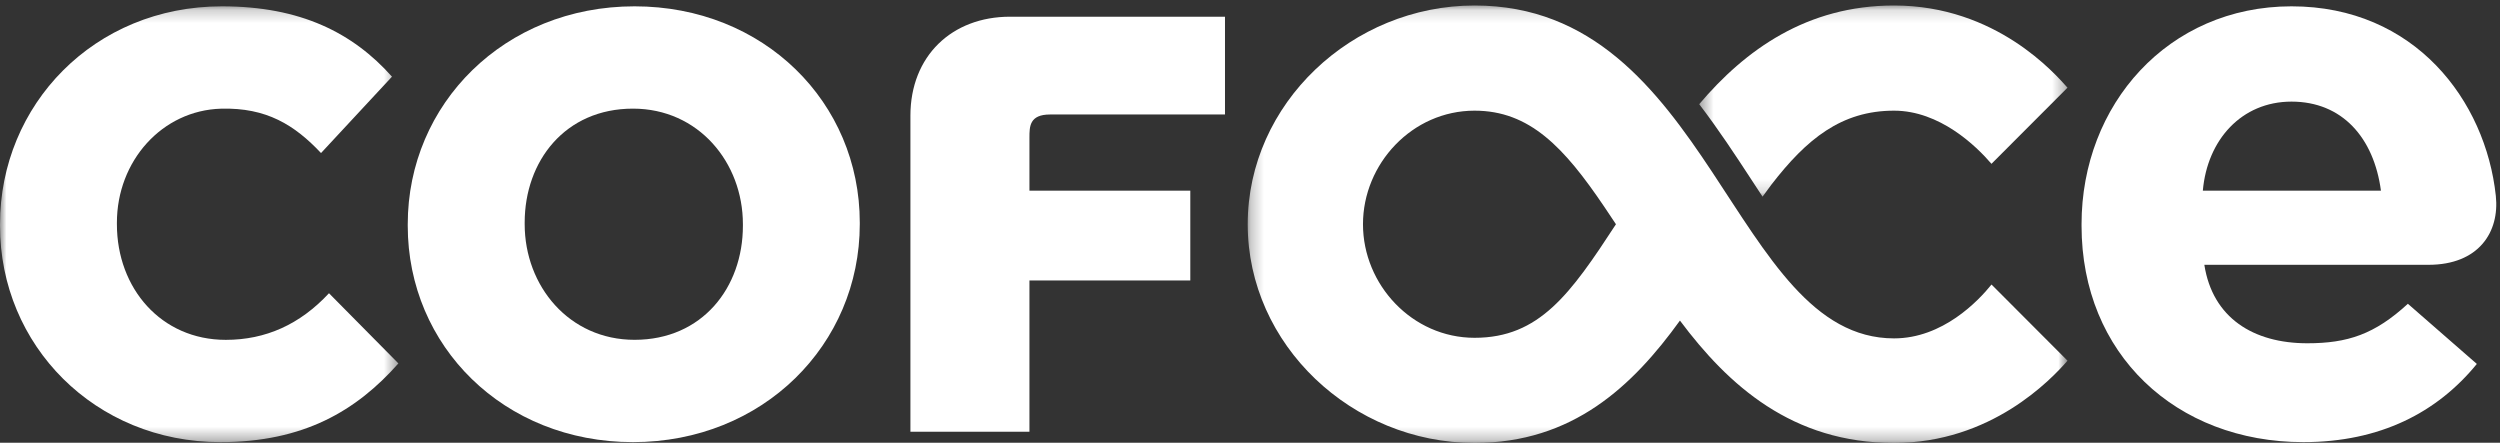 <?xml version="1.0" encoding="UTF-8" standalone="no"?>
<svg width="192px" height="34px" viewBox="0 0 192 34" version="1.1" xmlns="http://www.w3.org/2000/svg" xmlns:xlink="http://www.w3.org/1999/xlink">
    <rect x="0" y="0" width="192" height="34" fill="#333333" stroke="none"/>
    <!-- Generator: Sketch 43.2 (39069) - http://www.bohemiancoding.com/sketch -->
    <title>Page 1</title>
    <desc>Created with Sketch.</desc>
    <defs>
        <polygon id="path-1" points="0 33.682 0 0.213 30.597 0.213 30.597 33.682 3.49295702e-16 33.682"/>
        <polygon id="path-3" points="0.245 0.149 63.207 0.149 63.207 33.745 0.245 33.745 0.245 0.149"/>
        <polygon id="path-5" points="0.394 0.149 28.679 0.149 28.679 14.831 0.394 14.831 0.394 0.149"/>
    </defs>
    <g id="PADRON-—-COFOCE" stroke="none" stroke-width="1" fill="none" fill-rule="evenodd">
        <g id="01-home-padron" transform="translate(-130, -21)">
            <g id="Page-1" transform="translate(130, 21)">
                <path d="M69.92,8.885 L69.92,33.158 L79.061,33.158 L79.061,21.538 L91.415,21.538 L91.415,14.642 L79.061,14.642 L79.061,10.568 C79.061,9.719 79.061,8.793 80.644,8.793 L94.079,8.793 L94.079,1.283 L77.571,1.283 C73.105,1.283 69.92,4.302 69.92,8.885" id="Fill-1" fill="#FFFFFF"/>
                <g id="Group-5" transform="translate(0, 0.273)">
                    <mask id="mask-2" fill="white">
                        <use xlink:href="#path-1"/>
                    </mask>
                    <g id="Clip-4"/>
                    <path d="M17.341,25.828 C12.37,25.828 8.978,21.866 8.978,16.949 L8.978,16.83 C8.978,12.094 12.439,8.204 16.984,8.073 C20.463,7.981 22.619,9.32 24.655,11.481 L30.104,5.615 C27.108,2.254 23.087,0.213 17.044,0.213 C7.224,0.213 -0,7.776 -0,16.949 L-0,17.071 C-0,26.248 7.287,33.682 16.925,33.682 C23.329,33.682 27.379,31.268 30.597,27.637 L25.266,22.247 C23.032,24.651 20.394,25.828 17.341,25.828" id="Fill-3" fill="#FFFFFF" mask="url(#mask-2)"/>
                </g>
                <path d="M57.055,17.341 C57.055,22.077 53.941,26.098 48.733,26.098 C43.701,26.098 40.295,21.961 40.295,17.215 L40.295,17.098 C40.295,12.361 43.406,8.343 48.613,8.343 C53.64,8.343 57.055,12.478 57.055,17.215 L57.055,17.341 Z M48.733,0.486 C38.737,0.486 31.315,7.983 31.315,17.215 L31.315,17.341 C31.315,26.578 38.677,33.955 48.613,33.955 C58.611,33.955 66.031,26.455 66.031,17.215 L66.031,17.098 C66.031,7.864 58.671,0.486 48.733,0.486 L48.733,0.486 Z" id="Fill-6" fill="#FFFFFF"/>
                <g id="Group-10" transform="translate(95.579, 0.273)">
                    <mask id="mask-4" fill="white">
                        <use xlink:href="#path-3"/>
                    </mask>
                    <g id="Clip-9"/>
                    <path d="M17.667,25.67 C12.874,25.67 9.098,21.589 9.098,16.949 C9.098,12.306 12.877,8.226 17.667,8.226 C21.902,8.226 24.546,11.046 27.627,15.603 C27.922,16.043 28.218,16.476 28.526,16.949 C25.034,22.3 22.649,25.67 17.667,25.67 M49.883,25.715 C37.468,25.715 35.781,0.149 17.667,0.149 C8.259,0.149 0.245,7.686 0.245,16.949 C0.245,26.209 8.259,33.745 17.667,33.745 C25.209,33.745 29.804,29.383 33.441,24.347 C37.16,29.324 42.06,33.745 49.883,33.745 C57.339,33.745 61.934,28.884 63.207,27.429 L57.369,21.579 C56.356,22.839 53.622,25.715 49.883,25.715" id="Fill-8" fill="#FFFFFF" mask="url(#mask-4)"/>
                </g>
                <path d="M169.178,14.642 C169.517,10.739 172.152,7.804 175.988,7.804 C179.876,7.804 182.309,10.569 182.857,14.642 L169.178,14.642 Z M191.68,15.044 C190.898,7.721 185.451,0.486 175.988,0.486 C166.496,0.486 159.863,8.049 159.863,17.215 L159.863,17.341 C159.863,27.176 167.102,33.955 176.899,33.955 C182.803,33.955 187.181,31.673 190.221,27.95 L184.925,23.33 C182.375,25.675 180.299,26.363 177.199,26.363 C173.057,26.363 169.927,24.412 169.293,20.337 L186.511,20.337 C190.36,20.337 191.977,17.827 191.68,15.044 L191.68,15.044 Z" id="Fill-11" fill="#FFFFFF"/>
                <g id="Group-15" transform="translate(130.105, 0.273)">
                    <mask id="mask-6" fill="white">
                        <use xlink:href="#path-5"/>
                    </mask>
                    <g id="Clip-14"/>
                    <path d="M5.259,14.831 C5.485,14.518 5.713,14.201 5.939,13.907 C8.636,10.414 11.306,8.226 15.356,8.226 C18.862,8.226 21.656,10.927 22.84,12.309 L28.679,6.461 C27.751,5.431 23.209,0.149 15.356,0.149 C8.674,0.149 3.935,3.549 0.394,7.728 C1.866,9.65 3.18,11.651 4.406,13.529 C4.693,13.969 4.977,14.403 5.259,14.831" id="Fill-13" fill="#FFFFFF" mask="url(#mask-6)"/>
                </g>
            </g>
        </g>
    </g>
</svg>